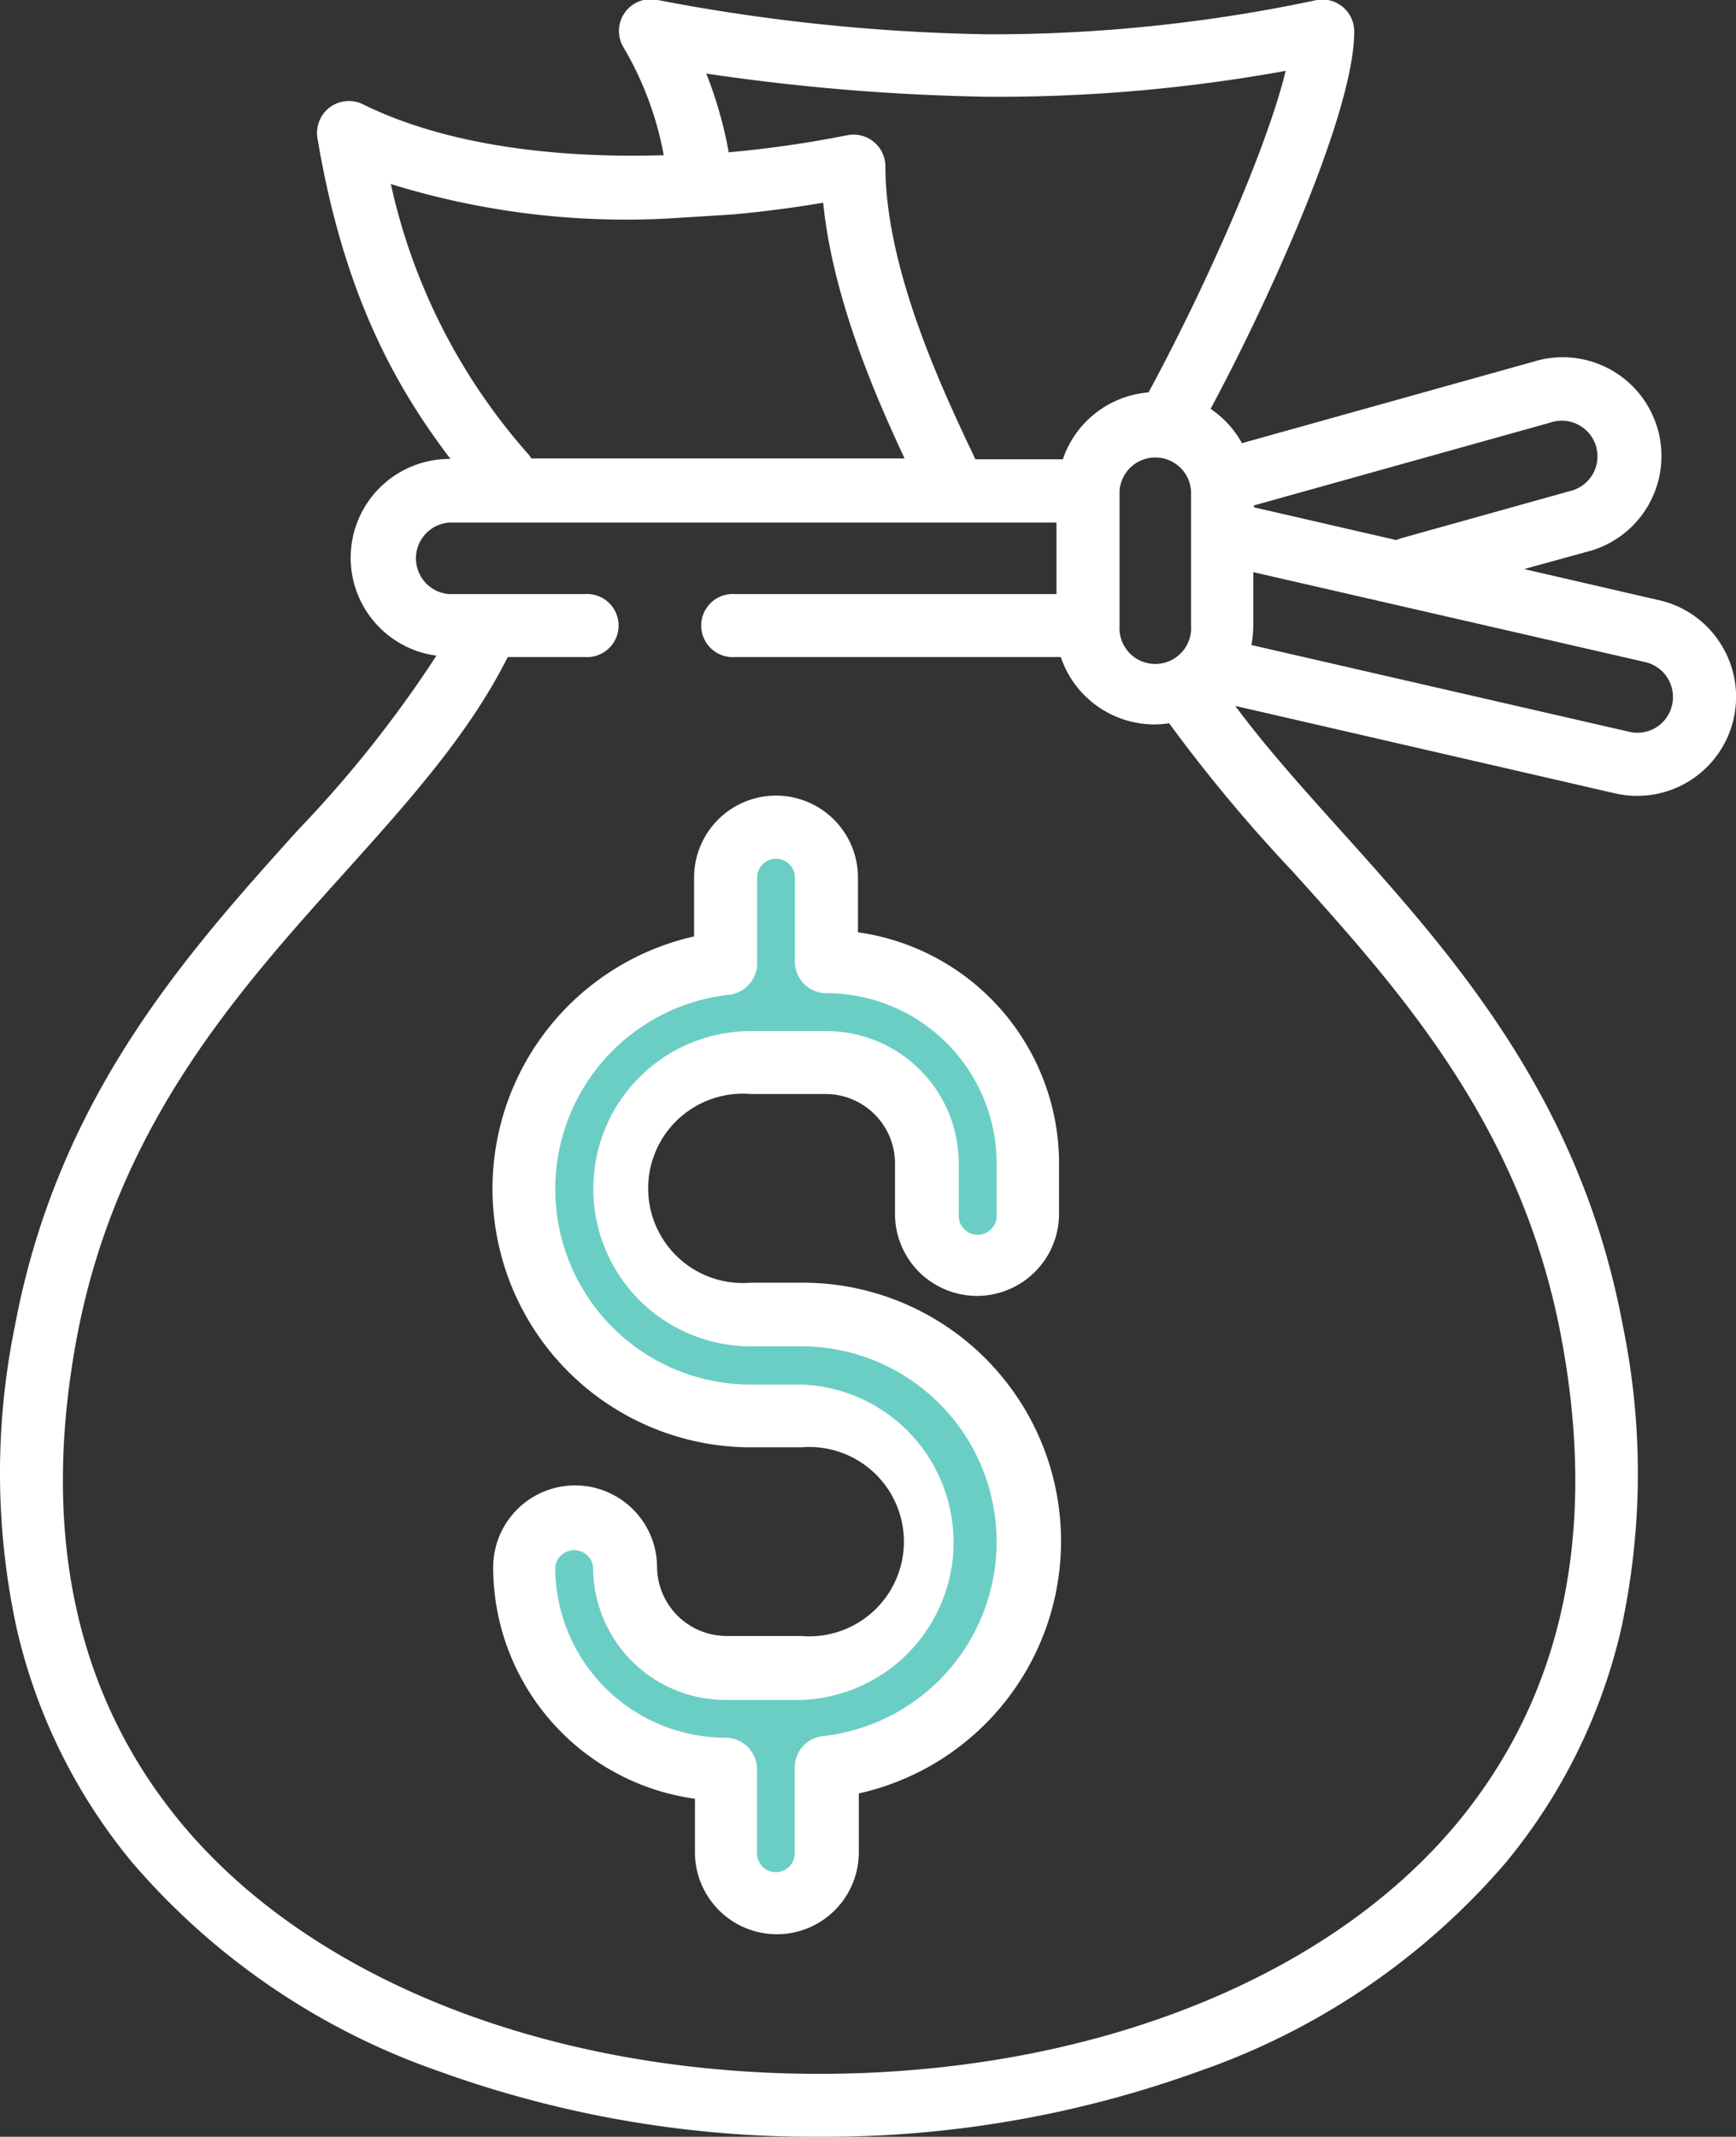 <svg xmlns="http://www.w3.org/2000/svg" viewBox="0 0 101.27 124.59"><rect x="0" y="0" width="101.27" height="124.59" fill="#333333" stroke="none"/><defs><style>.cls-1{fill:#6bcec4;}.cls-2{fill:#fff;}</style></defs><title>Recurso 4</title><g id="Capa_2" data-name="Capa 2"><g id="Capa_1-2" data-name="Capa 1"><path class="cls-1" d="M60.31,67.11l-2.58-7s-2.4-2.41-3.26-2.58a40.4,40.4,0,0,1-4-1.55l-2.58-1.21a22.27,22.27,0,0,0,.17-3.78,19.08,19.08,0,0,0-1.2-2.58H43.29l-1,2.24v3.78s.34,1.72-1,1.89A13.5,13.5,0,0,0,37.1,58c-.52.35-3.27,1.89-3.79,2.75s-2.23,4.65-2.23,4.65A20.62,20.62,0,0,0,30.39,70c.17,1.2,1.72,5.85,1.89,6.54a13,13,0,0,0,2.93,3.78c.51.17,4.12,1.2,5,1.37s6.19.86,7.4,1A12.77,12.77,0,0,1,51.89,85a11,11,0,0,1,2.23,5c0,1-2.41,4.64-2.41,4.64s-2.92,3.44-3.61,3.44-4.81.35-6.53-.17a12.84,12.84,0,0,1-3.79-2.41,4.7,4.7,0,0,1-1.2-2.06c-.17-1,.35-1.89-.51-2.92a2.77,2.77,0,0,0-1.72-1.21,3.55,3.55,0,0,0-2.24.17,5.43,5.43,0,0,0-2.41,2.93,16.74,16.74,0,0,0,2.07,3.78c.51.69,2.75,3.44,2.75,3.44s.34,1.2,2.41,2.06a48.44,48.44,0,0,1,4.47,1.9c.86.51.17,3.43.68,4.47s3.44,3.26,3.44,3.26l1-1.2,1.2-3.1s.52-2.4,1-2.57a16.77,16.77,0,0,0,3.44-1.21c.69-.51,5.33-4.81,5.33-4.81A30,30,0,0,0,59.8,92.9c.51-2.23.86-6.7.34-7.39s-6.88-7.57-6.88-7.57a35.48,35.48,0,0,0-3.61-.69c-1.55-.17-5-.68-6.19-.68s-5.16-.69-5.68-1.38-.85-5-.85-5-1.21-3.44.68-4.81,0-3.1,4.13-2.93,6.88-.86,8.77.18,3.61,3.09,3.61,4.47a19.34,19.34,0,0,0,.17,4.47c.35,1.2,4.3,2.23,4.3,2.23a16.52,16.52,0,0,0,1.55-3.09A32.59,32.59,0,0,0,60.31,67.11Z"/><path class="cls-2" d="M100.4,37.58A5.74,5.74,0,0,0,96.8,35l-7.89-1.82,3.64-1a5.76,5.76,0,1,0-3.1-11.09l-17,4.75a5.75,5.75,0,0,0-1.83-2C74.06,17.43,79,6.53,79,1.84A1.86,1.86,0,0,0,76.83,0,91.21,91.21,0,0,1,57.61,2,111,111,0,0,1,38.36,0a1.85,1.85,0,0,0-2,2.74,19.18,19.18,0,0,1,2.36,6.31c-6.24.19-12.71-.56-17.61-3A1.86,1.86,0,0,0,18.51,8c1.54,9.25,4.65,14.67,7.77,18.76h-.07a5.76,5.76,0,0,0-.75,11.47A69.29,69.29,0,0,1,17.38,48.4C10.81,55.69,3.37,64,.87,77.31A42.68,42.68,0,0,0,1,95.07a32.87,32.87,0,0,0,6.75,13.57,41.51,41.51,0,0,0,17.8,12.11,64.24,64.24,0,0,0,22.24,3.84A64.16,64.16,0,0,0,70,120.75a41.49,41.49,0,0,0,17.81-12.11,33,33,0,0,0,6.74-13.57,42.68,42.68,0,0,0,.12-17.76C92.19,64,84.75,55.69,78.19,48.4c-2.23-2.48-4.35-4.84-6.13-7.24l22.16,5.1a5.77,5.77,0,0,0,6.18-8.68ZM57.57,5.64A93.69,93.69,0,0,0,75,4.13C73.9,8.66,70.33,16.73,67,22.88a5.77,5.77,0,0,0-5,3.9h-5.1c-.12-.25-.24-.52-.39-.82-1.57-3.36-4.86-10.34-4.86-16.28a1.86,1.86,0,0,0-2.2-1.8,65.08,65.08,0,0,1-6.94,1A24,24,0,0,0,41.2,4.29,125.2,125.2,0,0,0,57.57,5.64Zm11.91,23v7.84a2.09,2.09,0,1,1-4.17,0V28.62a2.09,2.09,0,0,1,4.17,0ZM22.8,10.73a46.3,46.3,0,0,0,16.35,2l3.65-.23c1.72-.16,3.46-.38,5.22-.68.57,5.69,3.17,11.53,4.75,14.91H31l-.13-.19A35.08,35.08,0,0,1,22.8,10.73ZM75.45,50.86C81.69,57.79,88.77,65.65,91.08,78c2.13,11.35.08,20.87-6.08,28.3-7.6,9.15-21.52,14.62-37.22,14.62s-29.61-5.46-37.21-14.62C4.4,98.86,2.36,89.34,4.48,78c2.32-12.34,9.39-20.2,15.63-27.13,3.73-4.15,7.26-8.07,9.51-12.56h4.49a1.84,1.84,0,1,0,0-3.67h-7.9a2.09,2.09,0,0,1,0-4.17H61.63v4.17H42.88a1.84,1.84,0,1,0,0,3.67h19a5.78,5.78,0,0,0,5.46,3.93,6.11,6.11,0,0,0,.86-.07A91,91,0,0,0,75.45,50.86Zm-2.3-21.39,17.29-4.83a2.08,2.08,0,1,1,1.12,4l-9.88,2.76-.23.09-8.3-1.91v-.12ZM97.54,41.11a2.07,2.07,0,0,1-2.49,1.56L73,37.61a6.15,6.15,0,0,0,.11-1.15v-3.1L96,38.61A2.09,2.09,0,0,1,97.54,41.11Z"/><path class="cls-2" d="M57,75.56a4.79,4.79,0,0,0,4.78-4.78V67.84A13.62,13.62,0,0,0,50.05,54.36V51.17a4.78,4.78,0,1,0-9.56,0V54.6A15.08,15.08,0,0,0,43.8,84.39h2.94a5.52,5.52,0,1,1,0,11H42.33a4.06,4.06,0,0,1-4-4,4.78,4.78,0,0,0-9.56,0,13.63,13.63,0,0,0,11.77,13.49V108a4.78,4.78,0,1,0,9.56,0v-3.43a15.07,15.07,0,0,0-3.31-29.78H43.8a5.52,5.52,0,1,1,0-11h4.41a4.05,4.05,0,0,1,4,4v2.94A4.78,4.78,0,0,0,57,75.56ZM48.21,60.12H43.8a9.19,9.19,0,1,0,0,18.38h2.94A11.4,11.4,0,0,1,48,101.23a1.84,1.84,0,0,0-1.64,1.83v5a1.1,1.1,0,1,1-2.2,0v-4.9a1.85,1.85,0,0,0-1.84-1.84,9.94,9.94,0,0,1-9.93-9.93,1.11,1.11,0,0,1,2.21,0,7.73,7.73,0,0,0,7.72,7.73h4.41a9.2,9.2,0,0,0,0-18.39H43.8A11.4,11.4,0,0,1,42.53,58a1.85,1.85,0,0,0,1.64-1.83v-5a1.1,1.1,0,1,1,2.2,0v4.91a1.84,1.84,0,0,0,1.84,1.83,9.94,9.94,0,0,1,9.93,9.93v2.94a1.11,1.11,0,1,1-2.21,0V67.84A7.72,7.72,0,0,0,48.21,60.12Z"/></g></g></svg>